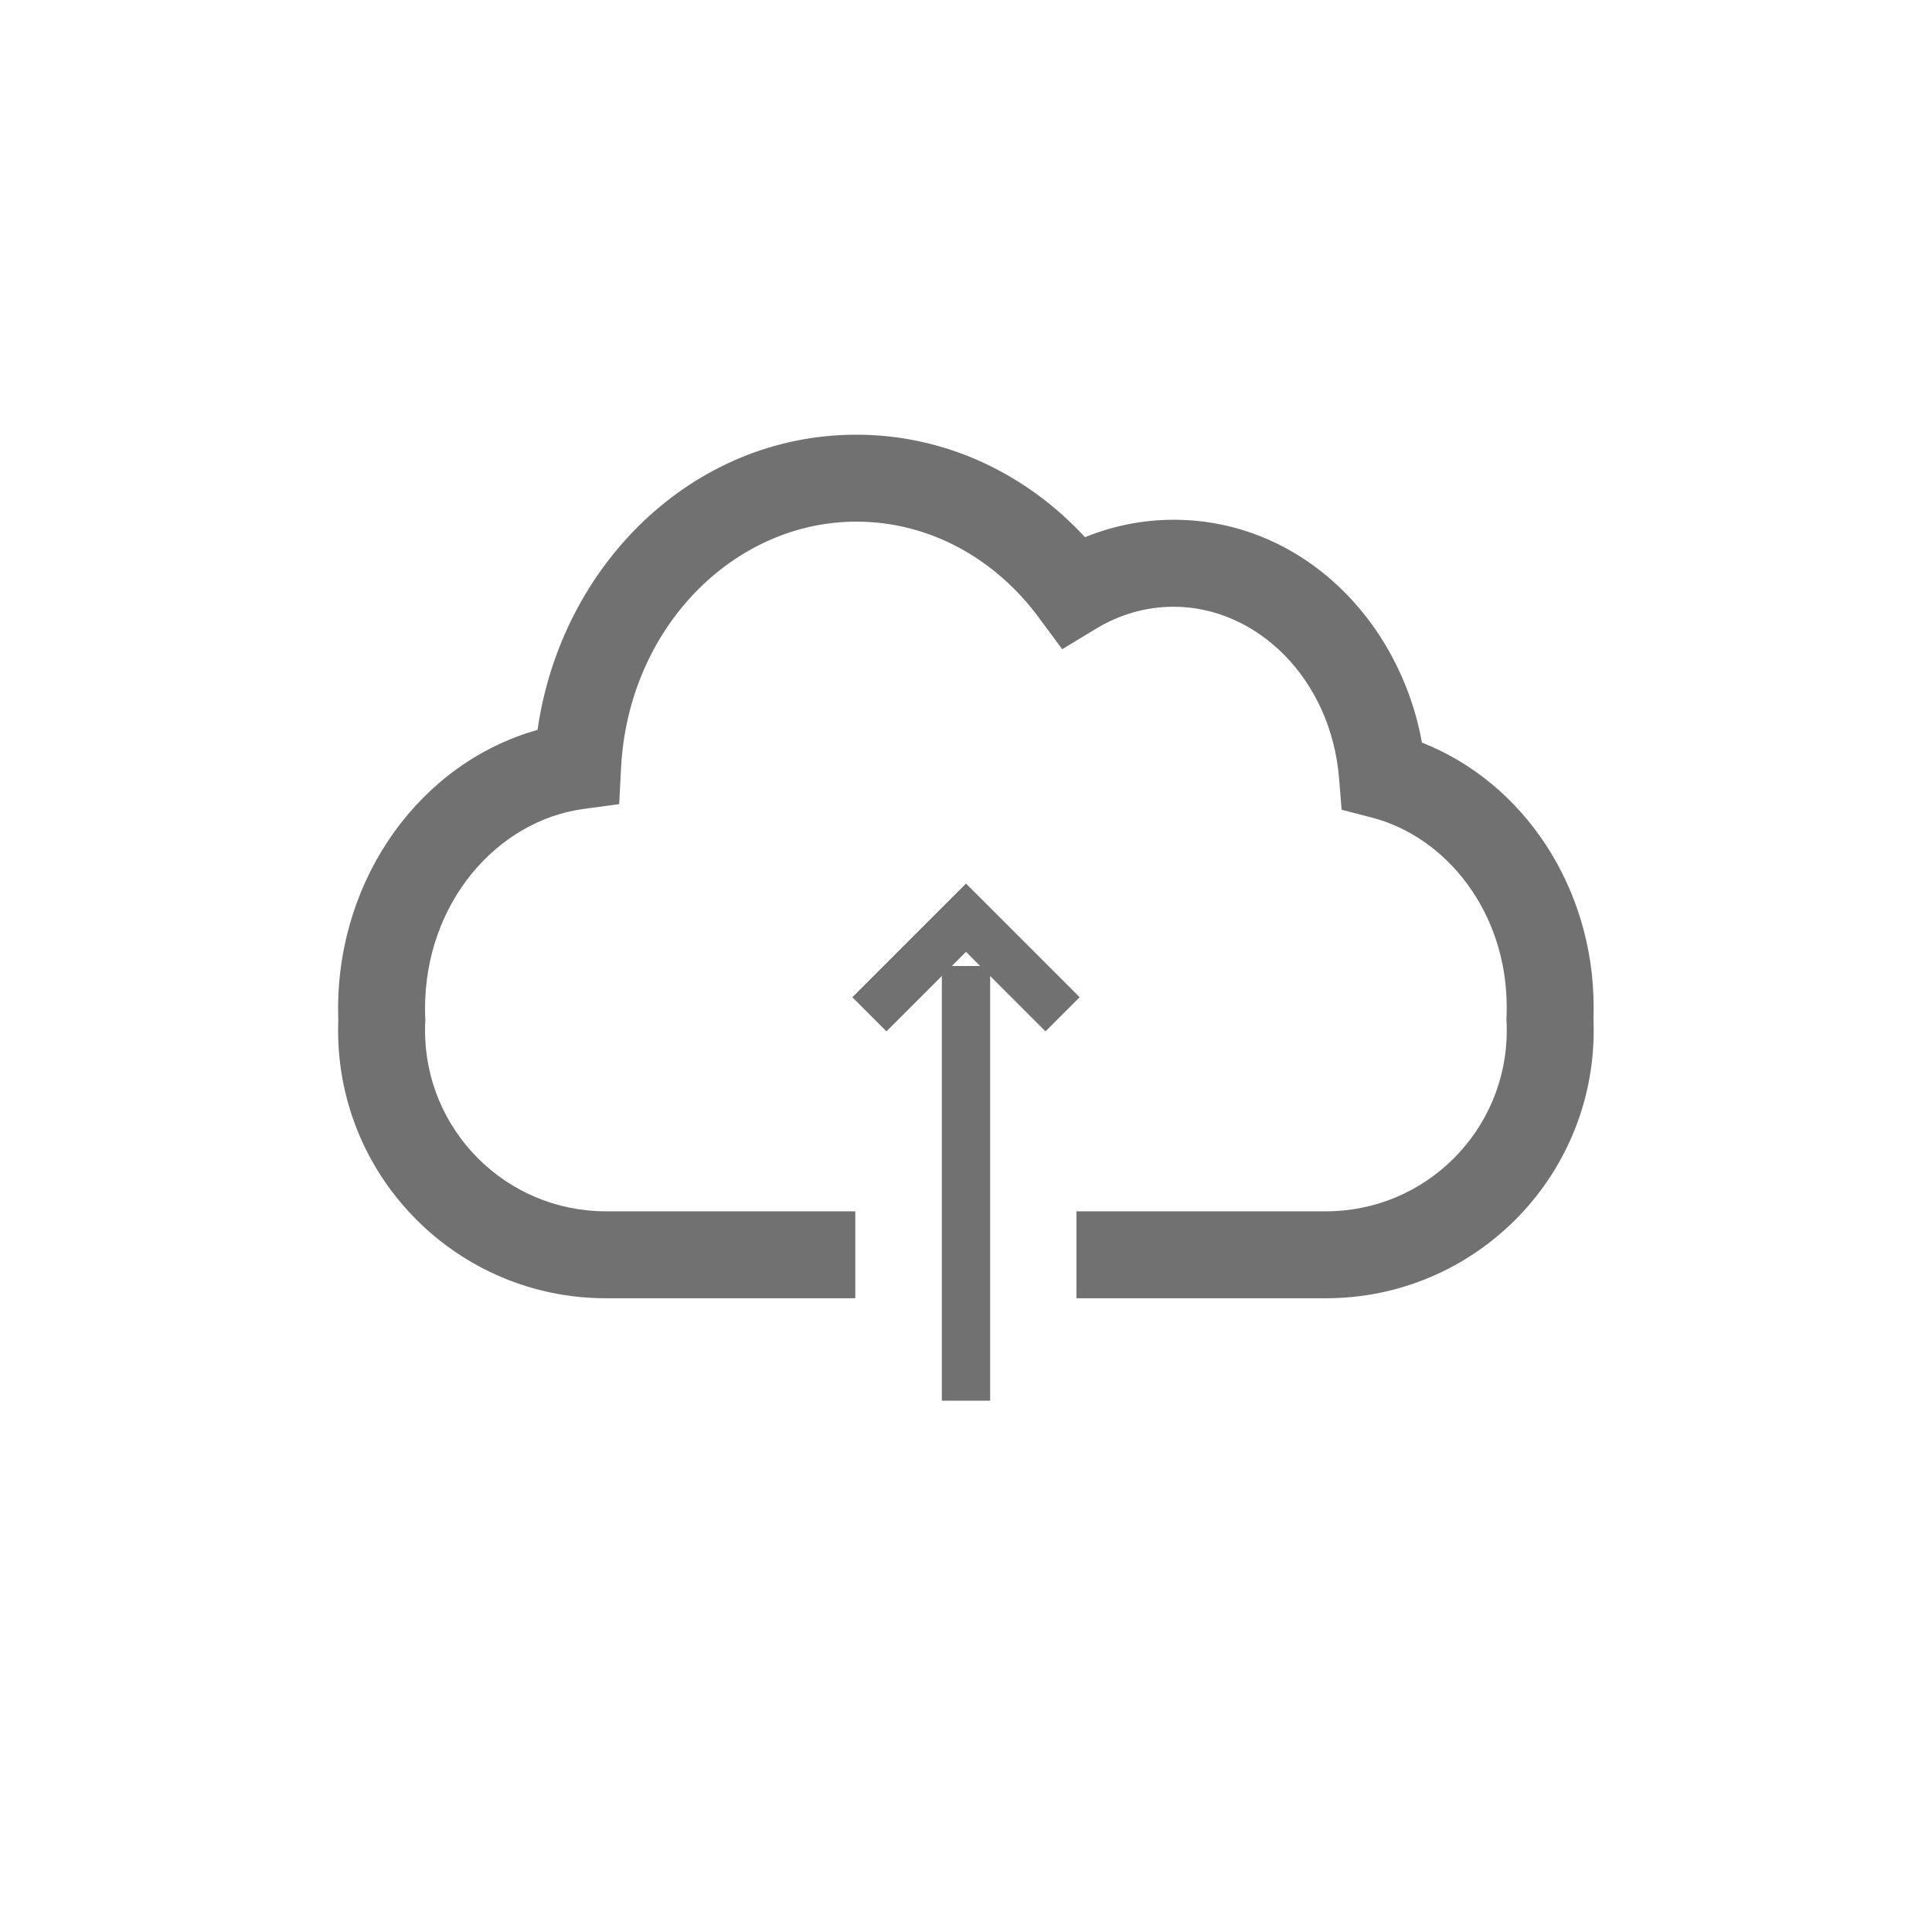 <svg width="40" height="40" viewBox="0 0 40 40" fill="none" xmlns="http://www.w3.org/2000/svg">
<path fillRule="evenodd" clipRule="evenodd" d="M17.731 9C14.329 9 11.616 11.707 11.129 15.112C8.709 15.791 7 18.163 7 20.882C7 20.961 7.001 21.039 7.004 21.117C7.001 21.189 7 21.262 7 21.334C7 24.396 9.482 26.879 12.545 26.879H17.708V25.079H12.545C10.476 25.079 8.8 23.402 8.8 21.334C8.8 21.276 8.801 21.217 8.804 21.159L8.806 21.12L8.804 21.08C8.801 21.015 8.8 20.949 8.8 20.882C8.8 18.692 10.292 16.991 12.08 16.749L12.82 16.649L12.858 15.903C13.008 12.987 15.199 10.8 17.731 10.8C19.232 10.8 20.595 11.554 21.504 12.782L21.992 13.441L22.694 13.016C23.176 12.724 23.722 12.562 24.3 12.562C26.015 12.562 27.559 14.046 27.725 16.126L27.777 16.765L28.398 16.926C29.953 17.327 31.195 18.891 31.195 20.853C31.195 20.92 31.194 20.985 31.191 21.051L31.189 21.094L31.191 21.136C31.195 21.202 31.196 21.268 31.196 21.334C31.196 23.402 29.52 25.079 27.452 25.079H22.286V26.879H27.452C30.514 26.879 32.996 24.396 32.996 21.334C32.996 21.251 32.994 21.169 32.991 21.086C32.994 21.009 32.995 20.931 32.995 20.853C32.995 18.377 31.549 16.203 29.44 15.375C28.975 12.807 26.913 10.761 24.3 10.761C23.653 10.761 23.034 10.89 22.464 11.122C21.265 9.823 19.595 9 17.731 9Z" fill="#717171"/>
<path d="M20 29L20 20" stroke="#717171" strokeWidth="1.3" strokeLinecap="round"/>
<path d="M18 21L20 19L22 21" stroke="#717171" strokeWidth="1.3" strokeLinecap="round"/>
</svg>
